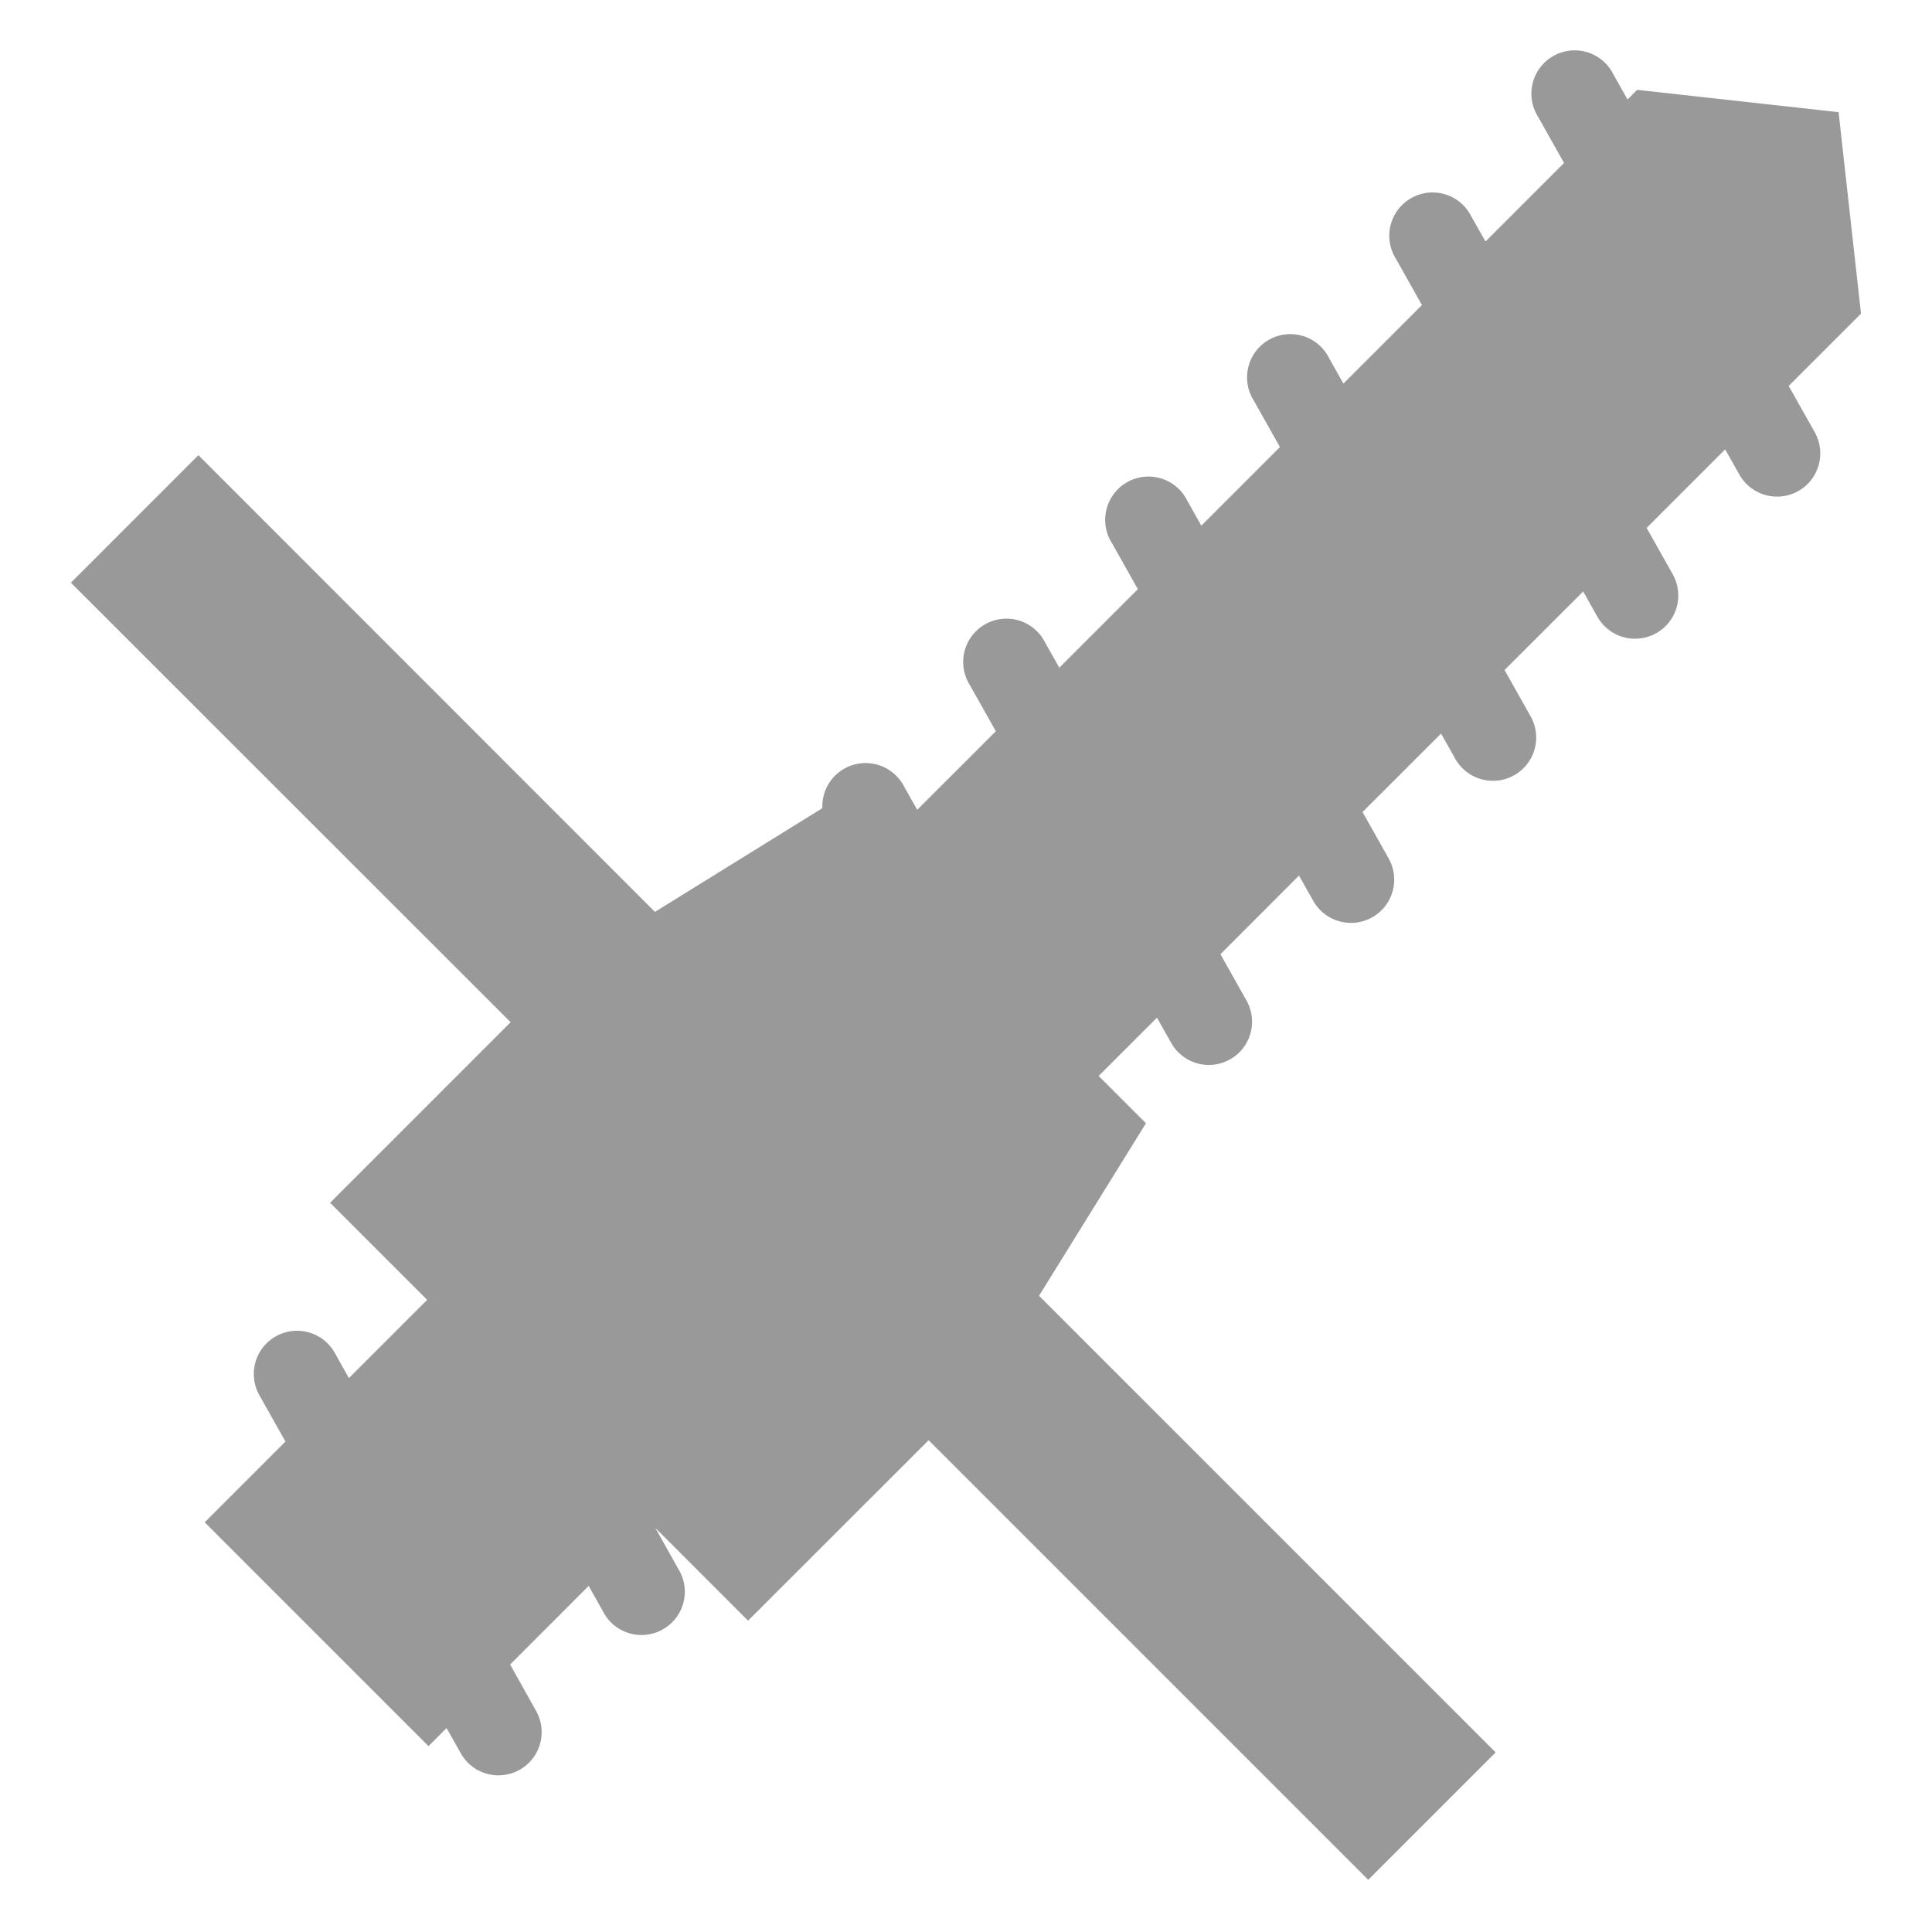 <?xml version="1.0" standalone="no"?><!DOCTYPE svg PUBLIC "-//W3C//DTD SVG 1.1//EN" "http://www.w3.org/Graphics/SVG/1.1/DTD/svg11.dtd"><svg t="1721009804273" class="icon" viewBox="0 0 1024 1024" version="1.1" xmlns="http://www.w3.org/2000/svg" p-id="22597" xmlns:xlink="http://www.w3.org/1999/xlink" width="200" height="200"><path d="M948.07 204.544l38.298-38.298-11.878-106.803L867.738 47.616l-5.12 5.12-7.526-13.414a22.938 22.938 0 1 0-39.936 22.477l13.824 24.576-41.626 41.626-7.578-13.363a22.938 22.938 0 1 0-39.936 22.477l13.824 24.576-41.626 41.626-7.526-13.363a22.938 22.938 0 1 0-39.936 22.426l13.824 24.576-41.677 41.677-7.526-13.414a22.938 22.938 0 1 0-39.936 22.477l13.824 24.576-41.626 41.626-7.526-13.363a22.938 22.938 0 1 0-39.936 22.477l13.824 24.576-41.677 41.626-7.526-13.363a22.938 22.938 0 0 0-42.752 12.493L347.136 483.328 105.165 241.254l-67.584 67.584 233.062 232.96-95.693 95.693 51.456 51.456-41.472 41.472-7.526-13.414a22.886 22.886 0 1 0-39.936 22.477l13.824 24.576-42.803 42.803 118.63 118.63 9.574-9.574 7.526 13.363a22.886 22.886 0 1 0 39.936-22.426l-13.773-24.627 41.626-41.677 7.526 13.414a22.938 22.938 0 1 0 39.936-22.477l-12.134-21.658 49.152 49.152 95.693-95.642 233.011 233.011 67.533-67.533-242.022-242.022 56.678-91.443-25.088-25.088 30.925-30.874 7.526 13.363a22.886 22.886 0 1 0 39.936-22.426l-13.824-24.576 41.626-41.677 7.578 13.414a22.886 22.886 0 1 0 39.936-22.528l-13.824-24.576 41.626-41.574 7.526 13.363a22.886 22.886 0 1 0 39.936-22.477l-13.824-24.576 41.677-41.626 7.526 13.363a22.886 22.886 0 1 0 39.936-22.477l-13.824-24.576 41.626-41.626 7.526 13.363a22.886 22.886 0 1 0 39.936-22.477l-13.824-24.525z" fill="#999999" p-id="22598"></path></svg>
